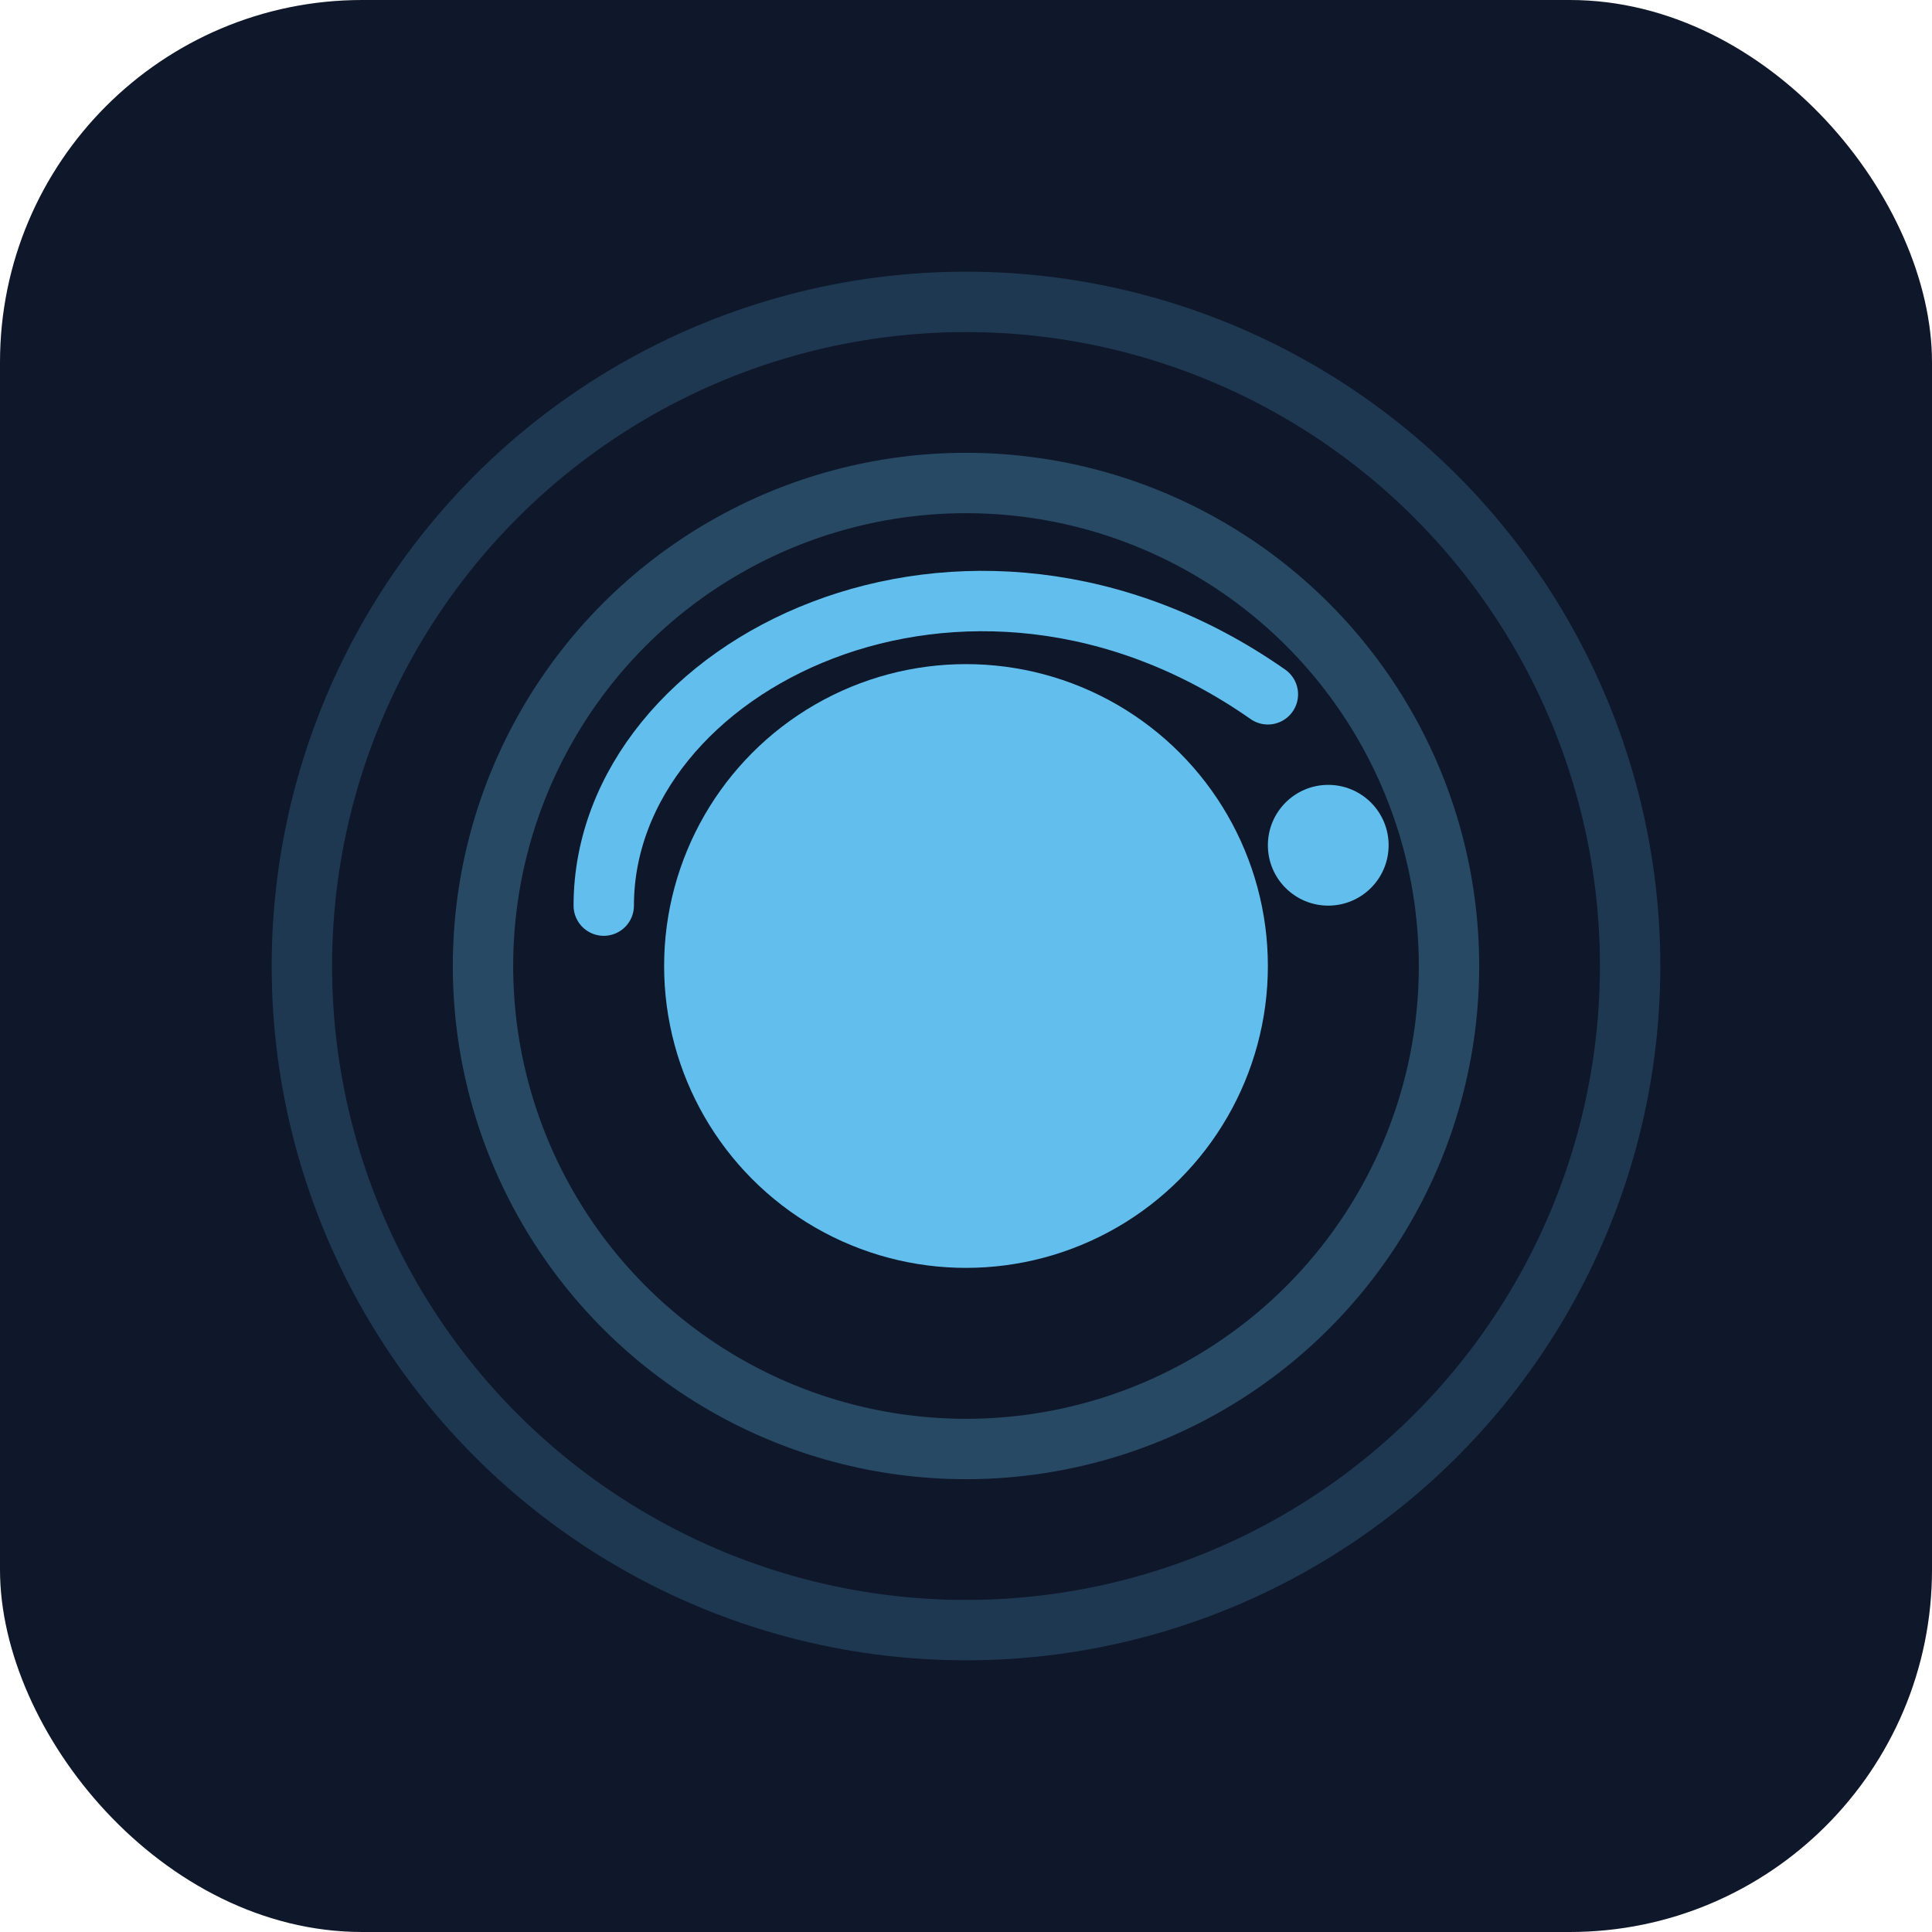 
<svg xmlns="http://www.w3.org/2000/svg" viewBox="0 0 64 64" fill="none">
  <rect width="64" height="64" rx="12" fill="#0F172A"/>
  
  <!-- Sun Core -->
  <circle cx="32" cy="32" r="10" fill="#62BFED"/>

  <!-- Radiating AI Rings -->
  <circle cx="32" cy="32" r="16" stroke="#62BFED" stroke-opacity="0.3" stroke-width="2"/>
  <circle cx="32" cy="32" r="22" stroke="#62BFED" stroke-opacity="0.2" stroke-width="2"/>

  <!-- Spark Swirl (cloud motion feel) -->
  <path d="M20 30c0-8 12-14 22-7" stroke="#62BFED" stroke-width="2" fill="none" stroke-linecap="round"/>

  <!-- AI Data Pulse Spark -->
  <circle cx="44" cy="28" r="2" fill="#62BFED"/>
</svg>
